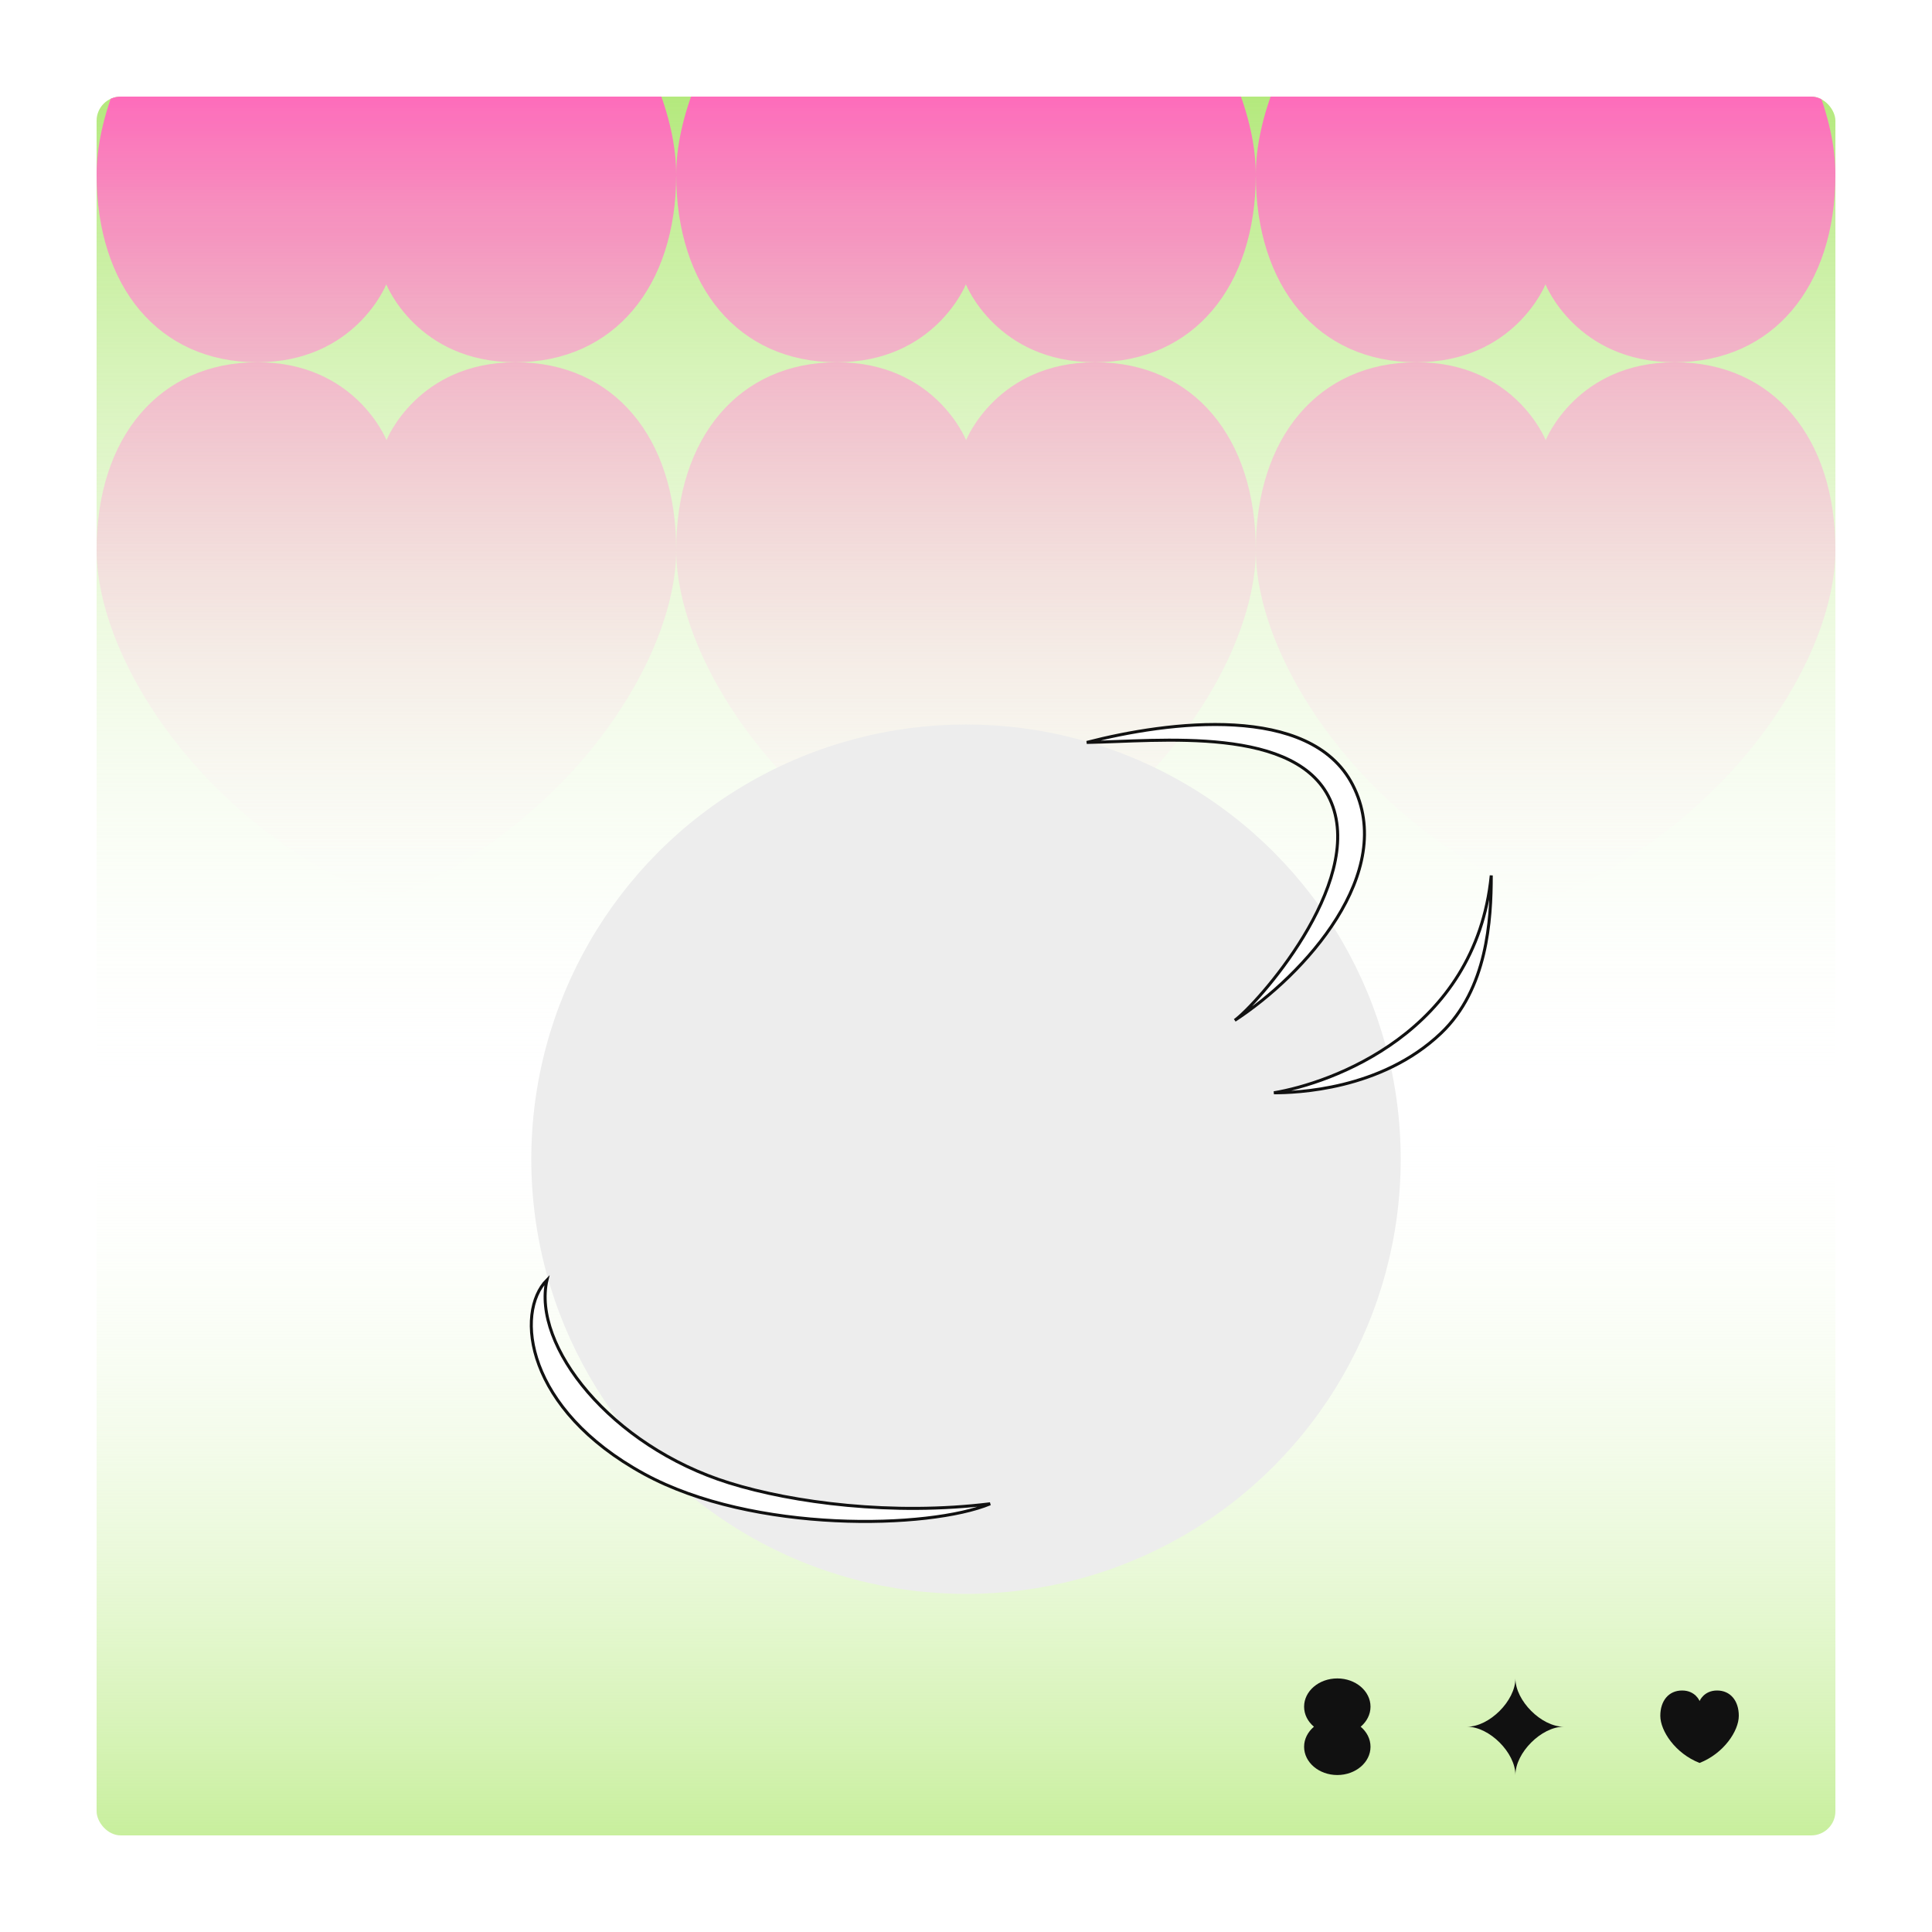 <svg width="320" height="320" viewBox="0 0 320 320" fill="none" xmlns="http://www.w3.org/2000/svg">
<g filter="url(#filter0_d_382_482)">
<g clip-path="url(#clip0_382_482)">
<rect x="16" y="16" width="288" height="288" rx="4" fill="white"/>
<rect x="16" y="184" width="288" height="120" fill="url(#paint0_linear_382_482)"/>
<rect x="304" y="184" width="288" height="168" transform="rotate(-180 304 184)" fill="url(#paint1_linear_382_482)"/>
<path fill-rule="evenodd" clip-rule="evenodd" d="M42.588 60C58.865 60 63.98 47.094 63.98 47.094C63.98 47.094 69.094 60 85.372 60C101.649 60 112 47.486 112 28.931C112 10.377 93.632 -17.352 64 -29C34.368 -17.352 16 10.377 16 28.931C16 47.486 26.31 60 42.588 60ZM159.98 47.094C159.98 47.094 154.865 60 138.588 60C122.31 60 112 47.486 112 28.931C112 10.377 130.368 -17.352 160 -29C189.632 -17.352 208 10.377 208 28.931C208 47.486 197.649 60 181.372 60C165.094 60 159.98 47.094 159.98 47.094ZM255.98 47.094C255.98 47.094 250.865 60 234.588 60C218.31 60 208 47.486 208 28.931C208 10.377 226.368 -17.352 256 -29C285.632 -17.352 304 10.377 304 28.931C304 47.486 293.649 60 277.372 60C261.094 60 255.98 47.094 255.98 47.094ZM64.02 72.906C64.02 72.906 69.135 60 85.412 60C101.69 60 112 72.514 112 91.069C112 109.623 93.632 137.352 64 149C34.368 137.352 16 109.623 16 91.069C16 72.514 26.351 60 42.628 60C58.906 60 64.02 72.906 64.02 72.906ZM181.412 60C165.135 60 160.02 72.906 160.02 72.906C160.02 72.906 154.906 60 138.628 60C122.351 60 112 72.514 112 91.069C112 109.623 130.368 137.352 160 149C189.632 137.352 208 109.623 208 91.069C208 109.623 226.368 137.352 256 149C285.632 137.352 304 109.623 304 91.069C304 72.514 293.69 60 277.412 60C261.135 60 256.02 72.906 256.02 72.906C256.02 72.906 250.906 60 234.628 60C218.351 60 208 72.514 208 91.069C208 72.514 197.69 60 181.412 60Z" fill="url(#paint2_linear_382_482)"/>
<circle cx="160" cy="192" r="72" fill="#EDEDED"/>
<path d="M120.762 245.615C101.154 239.502 88.082 222.876 90.596 212C85.234 217.438 87.077 233.422 106.685 244.132C124.784 254.019 153.945 253.259 164 249.076C147.912 251.053 131.418 248.937 120.762 245.615Z" fill="white" stroke="#111111" stroke-width="0.5"/>
<path d="M220.53 132.976C215.229 119.967 191.842 122.802 180 122.969C193.51 119.466 217.059 116.464 224.032 129.974C231.522 144.483 216.026 161.495 204.518 169C208.021 166.498 226.034 146.485 220.53 132.976Z" fill="white" stroke="#111111" stroke-width="0.5"/>
<path d="M247 145C244.415 171.082 220.343 179.435 211 181C214.652 181 228.739 180.566 238.652 171.152C246.362 163.829 247 152.322 247 145Z" fill="white" stroke="#111111" stroke-width="0.5"/>
<path d="M225.371 286C226.373 285.15 227 283.981 227 282.678C227 280.097 224.537 278 221.5 278C218.463 278 216 280.097 216 282.678C216 283.981 216.62 285.15 217.629 286C216.627 286.85 216 288.019 216 289.322C216 291.903 218.463 294 221.5 294C224.537 294 227 291.903 227 289.322C227 288.019 226.38 286.85 225.371 286Z" fill="#111111"/>
<path d="M251 294C251 290.304 246.688 286 243 286C246.696 286 251 281.688 251 278C251 281.696 255.312 286 259 286C255.304 286 251 290.312 251 294Z" fill="#111111"/>
<path d="M284.405 280C282.203 280 281.507 281.743 281.507 281.743C281.507 281.743 280.817 280 278.608 280C276.399 280 275 281.69 275 284.191C275 286.693 277.487 290.429 281.5 292C285.513 290.429 288 286.693 288 284.191C288 281.69 286.601 280 284.398 280H284.405Z" fill="#111111"/>
</g>
</g>
<defs>
<filter id="filter0_d_382_482" x="0" y="0" width="320" height="320" filterUnits="userSpaceOnUse" color-interpolation-filters="sRGB">
<feFlood flood-opacity="0" result="BackgroundImageFix"/>
<feColorMatrix in="SourceAlpha" type="matrix" values="0 0 0 0 0 0 0 0 0 0 0 0 0 0 0 0 0 0 127 0" result="hardAlpha"/>
<feOffset/>
<feGaussianBlur stdDeviation="8"/>
<feComposite in2="hardAlpha" operator="out"/>
<feColorMatrix type="matrix" values="0 0 0 0 0.067 0 0 0 0 0.067 0 0 0 0 0.067 0 0 0 0.05 0"/>
<feBlend mode="normal" in2="BackgroundImageFix" result="effect1_dropShadow_382_482"/>
<feBlend mode="normal" in="SourceGraphic" in2="effect1_dropShadow_382_482" result="shape"/>
</filter>
<linearGradient id="paint0_linear_382_482" x1="160" y1="184" x2="160" y2="304" gradientUnits="userSpaceOnUse">
<stop stop-color="white" stop-opacity="0"/>
<stop offset="1" stop-color="#C8EF9D"/>
</linearGradient>
<linearGradient id="paint1_linear_382_482" x1="448" y1="184" x2="448" y2="352" gradientUnits="userSpaceOnUse">
<stop stop-color="white" stop-opacity="0"/>
<stop offset="1" stop-color="#B4E97D"/>
</linearGradient>
<linearGradient id="paint2_linear_382_482" x1="160" y1="16" x2="160" y2="154.5" gradientUnits="userSpaceOnUse">
<stop stop-color="#FE6CBB"/>
<stop offset="1" stop-color="white" stop-opacity="0"/>
</linearGradient>
<clipPath id="clip0_382_482">
<rect x="16" y="16" width="288" height="288" rx="4" fill="white"/>
</clipPath>
</defs>
</svg>
